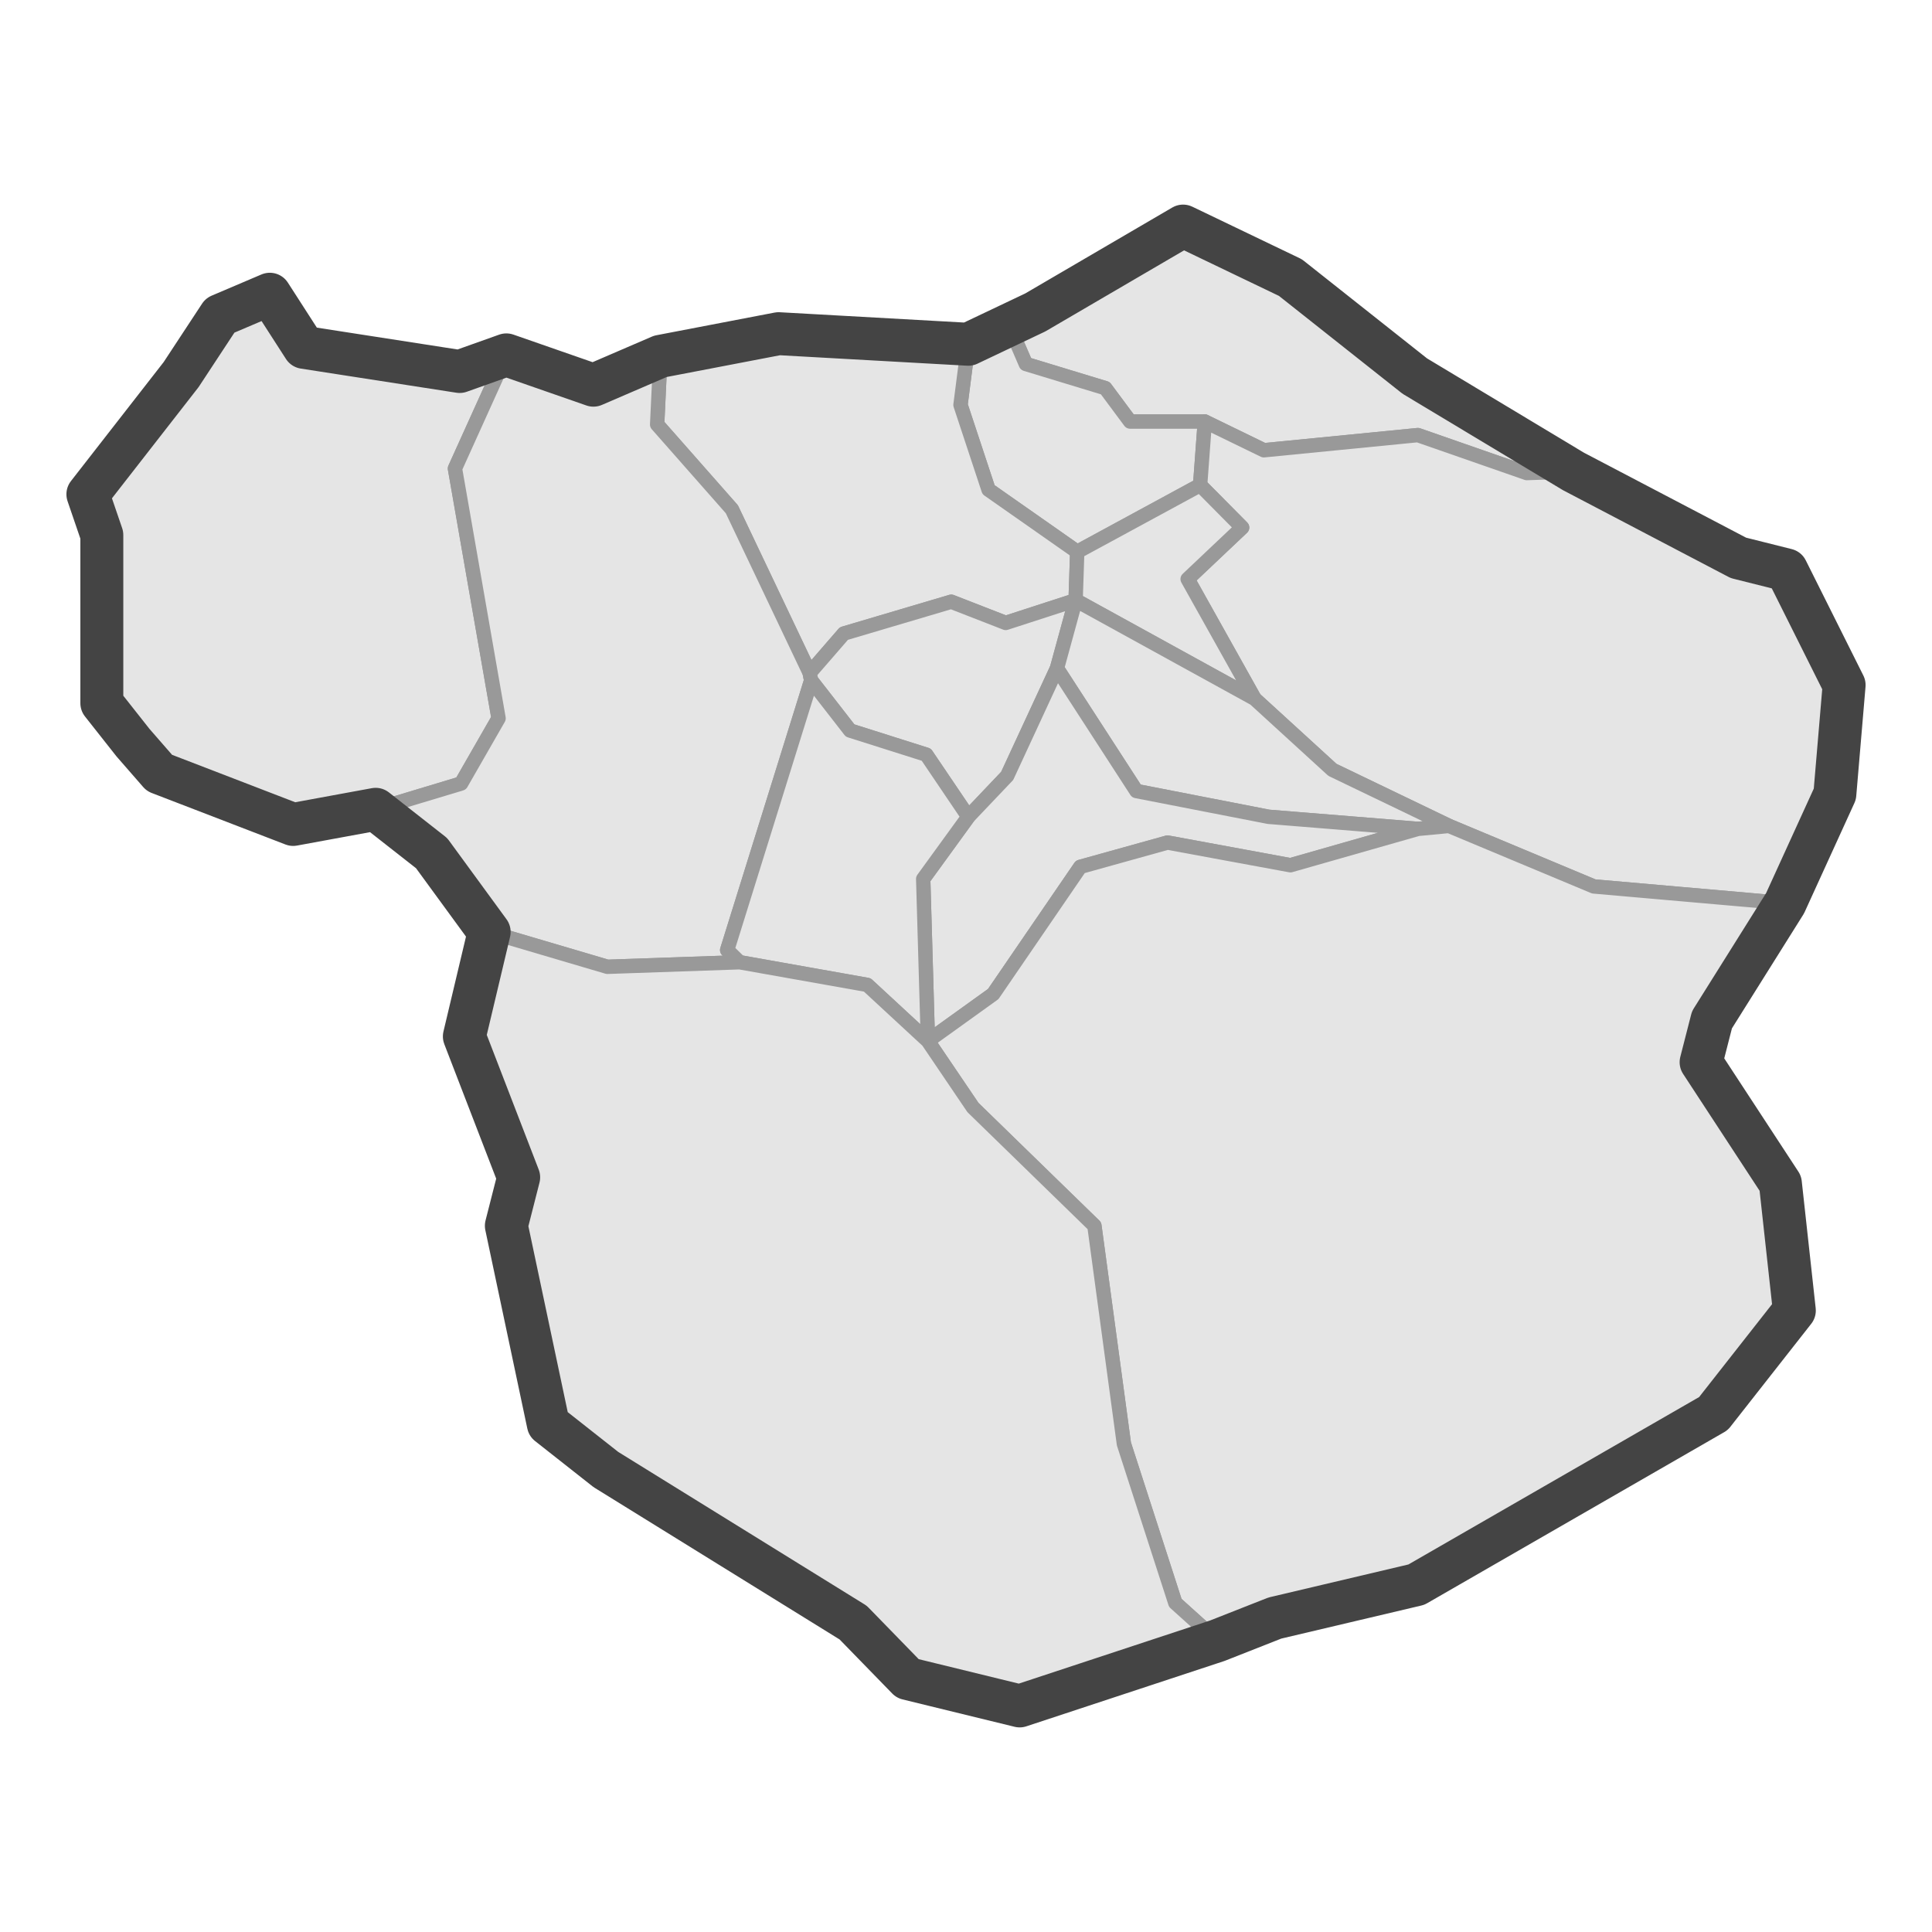 <?xml version='1.0' encoding='UTF-8' ?>
<svg xmlns='http://www.w3.org/2000/svg' xmlns:xlink='http://www.w3.org/1999/xlink' class='svglite' width='144.00pt' height='144.00pt' viewBox='0 0 144.00 144.00'>
<defs>
  <style type='text/css'><![CDATA[
    .svglite line, .svglite polyline, .svglite polygon, .svglite path, .svglite rect, .svglite circle {
      fill: none;
      stroke: #000000;
      stroke-linecap: round;
      stroke-linejoin: round;
      stroke-miterlimit: 10.00;
    }
    .svglite text {
      white-space: pre;
    }
  ]]></style>
</defs>
<rect width='100%' height='100%' style='stroke: none; fill: #FFFFFF;'/>
<defs>
  <clipPath id='cpMC4wMHwxNDQuMDB8MC4wMHwxNDQuMDA='>
    <rect x='0.00' y='0.00' width='144.00' height='144.00' />
  </clipPath>
</defs>
<g clip-path='url(#cpMC4wMHwxNDQuMDB8MC4wMHwxNDQuMDA=)'>
</g>
<defs>
  <clipPath id='cpMC4wMHwxNDQuMDB8MTEuMzR8MTMyLjY2'>
    <rect x='0.00' y='11.34' width='144.00' height='121.32' />
  </clipPath>
</defs>
<g clip-path='url(#cpMC4wMHwxNDQuMDB8MTEuMzR8MTMyLjY2)'>
<rect x='0.00' y='11.34' width='144.00' height='121.32' style='stroke-width: 1.07; stroke: #FFFFFF; fill: #FFFFFF;' />
</g>
<g clip-path='url(#cpMC4wMHwxNDQuMDB8MC4wMHwxNDQuMDA=)'>
</g>
<g clip-path='url(#cpMC4wMHwxNDQuMDB8MTEuMzR8MTMyLjY2)'>
<path d='M 77.16 23.29 L 88.18 16.85 L 96.18 20.69 L 105.45 28.03 L 117.28 35.14 L 113.80 35.26 L 105.68 32.43 L 94.20 33.56 L 89.80 31.42 L 84.23 31.42 L 82.38 28.93 L 76.46 27.13 L 75.19 24.19 L 77.16 23.29 Z' style='fill-rule: evenodd; fill: #E5E5E5; stroke-width: 1.07; stroke: #999999; stroke-linecap: butt;' />
<path d='M 20.11 21.93 L 22.66 25.89 L 34.26 27.69 L 37.74 26.45 L 33.91 34.92 L 37.16 53.54 L 34.37 58.40 L 28.00 60.32 L 21.85 61.45 L 11.88 57.61 L 9.91 55.35 L 7.59 52.41 L 7.59 39.88 L 6.55 36.84 L 13.50 27.92 L 16.40 23.51 L 20.11 21.93 Z' style='fill-rule: evenodd; fill: #E5E5E5; stroke-width: 1.07; stroke: #999999; stroke-linecap: butt;' />
<path d='M 72.17 25.66 L 75.19 24.19 L 76.46 27.13 L 82.38 28.93 L 84.23 31.42 L 89.80 31.42 L 89.45 36.16 L 80.29 41.13 L 73.68 36.50 L 71.59 30.18 L 72.17 25.66 Z' style='fill-rule: evenodd; fill: #E5E5E5; stroke-width: 1.07; stroke: #999999; stroke-linecap: butt;' />
<path d='M 49.22 26.56 L 58.03 24.87 L 72.17 25.66 L 71.59 30.18 L 73.68 36.50 L 80.29 41.13 L 80.17 44.74 L 74.96 46.43 L 70.90 44.85 L 62.90 47.22 L 60.35 50.16 L 54.55 37.96 L 48.98 31.64 L 49.22 26.56 Z' style='fill-rule: evenodd; fill: #E5E5E5; stroke-width: 1.07; stroke: #999999; stroke-linecap: butt;' />
<path d='M 37.74 26.45 L 44.23 28.71 L 49.22 26.56 L 48.98 31.64 L 54.55 37.96 L 60.35 50.16 L 60.46 50.72 L 54.20 70.81 L 55.13 71.72 L 45.27 72.06 L 36.46 69.46 L 32.17 63.59 L 28.00 60.32 L 34.37 58.40 L 37.16 53.54 L 33.91 34.92 L 37.74 26.45 Z' style='fill-rule: evenodd; fill: #E5E5E5; stroke-width: 1.07; stroke: #999999; stroke-linecap: butt;' />
<path d='M 117.28 35.14 L 129.57 41.58 L 133.16 42.48 L 137.45 51.06 L 136.76 59.19 L 133.05 67.32 L 118.79 66.07 L 108.00 61.56 L 99.31 57.38 L 93.51 52.08 L 88.52 43.16 L 92.58 39.32 L 89.45 36.16 L 89.80 31.42 L 94.20 33.56 L 105.68 32.43 L 113.80 35.26 L 117.28 35.14 Z' style='fill-rule: evenodd; fill: #E5E5E5; stroke-width: 1.07; stroke: #999999; stroke-linecap: butt;' />
<path d='M 89.45 36.16 L 92.58 39.32 L 88.52 43.16 L 93.51 52.08 L 80.17 44.74 L 80.29 41.13 L 89.45 36.16 Z' style='fill-rule: evenodd; fill: #E5E5E5; stroke-width: 1.07; stroke: #999999; stroke-linecap: butt;' />
<path d='M 80.17 44.74 L 78.78 49.82 L 75.07 57.83 L 72.17 60.88 L 69.04 56.25 L 63.36 54.45 L 60.46 50.72 L 60.35 50.16 L 62.90 47.22 L 70.90 44.85 L 74.96 46.43 L 80.17 44.74 Z' style='fill-rule: evenodd; fill: #E5E5E5; stroke-width: 1.07; stroke: #999999; stroke-linecap: butt;' />
<path d='M 80.17 44.74 L 93.51 52.08 L 99.31 57.38 L 108.00 61.56 L 105.68 61.78 L 94.55 60.88 L 84.70 58.96 L 78.78 49.82 L 80.17 44.74 Z' style='fill-rule: evenodd; fill: #E5E5E5; stroke-width: 1.07; stroke: #999999; stroke-linecap: butt;' />
<path d='M 78.78 49.82 L 84.70 58.96 L 94.55 60.88 L 105.68 61.78 L 96.18 64.49 L 87.02 62.80 L 80.52 64.61 L 74.03 74.09 L 69.16 77.59 L 68.81 65.51 L 72.17 60.88 L 75.07 57.83 L 78.78 49.82 Z' style='fill-rule: evenodd; fill: #E5E5E5; stroke-width: 1.07; stroke: #999999; stroke-linecap: butt;' />
<path d='M 60.46 50.72 L 63.36 54.45 L 69.04 56.25 L 72.17 60.88 L 68.81 65.51 L 69.16 77.59 L 64.64 73.41 L 55.13 71.72 L 54.20 70.81 L 60.46 50.72 Z' style='fill-rule: evenodd; fill: #E5E5E5; stroke-width: 1.07; stroke: #999999; stroke-linecap: butt;' />
<path d='M 105.68 61.78 L 108.00 61.56 L 118.79 66.07 L 133.05 67.32 L 127.60 76.01 L 126.79 79.17 L 132.70 88.20 L 133.74 97.68 L 127.71 105.36 L 120.64 109.42 L 105.57 118.11 L 95.02 120.60 L 90.73 122.29 L 87.60 119.47 L 83.77 107.62 L 81.57 91.36 L 72.52 82.55 L 69.16 77.59 L 74.03 74.09 L 80.52 64.61 L 87.02 62.80 L 96.18 64.49 L 105.68 61.78 Z' style='fill-rule: evenodd; fill: #E5E5E5; stroke-width: 1.07; stroke: #999999; stroke-linecap: butt;' />
<path d='M 55.13 71.72 L 64.64 73.41 L 69.16 77.59 L 72.52 82.55 L 81.57 91.36 L 83.77 107.62 L 87.60 119.47 L 90.73 122.29 L 76.00 127.15 L 67.65 125.11 L 63.59 120.94 L 45.16 109.53 L 40.87 106.15 L 37.74 91.36 L 38.66 87.75 L 34.61 77.25 L 36.46 69.46 L 45.27 72.06 L 55.13 71.72 Z' style='fill-rule: evenodd; fill: #E5E5E5; stroke-width: 1.07; stroke: #999999; stroke-linecap: butt;' />
<path d='M 76.00 127.15 L 67.65 125.11 L 63.59 120.94 L 45.16 109.53 L 40.87 106.15 L 37.74 91.36 L 38.66 87.75 L 34.61 77.25 L 36.46 69.46 L 32.17 63.59 L 28.00 60.32 L 21.85 61.45 L 11.88 57.61 L 9.91 55.35 L 7.59 52.41 L 7.59 39.88 L 6.55 36.84 L 13.50 27.92 L 16.40 23.51 L 20.11 21.93 L 22.66 25.89 L 34.26 27.69 L 37.74 26.45 L 44.23 28.71 L 49.22 26.56 L 58.03 24.87 L 72.17 25.66 L 77.16 23.29 L 88.18 16.85 L 96.18 20.69 L 105.45 28.03 L 117.28 35.14 L 129.57 41.58 L 133.16 42.48 L 137.45 51.06 L 136.76 59.19 L 133.05 67.32 L 127.60 76.01 L 126.79 79.17 L 132.70 88.20 L 133.74 97.68 L 127.71 105.36 L 105.57 118.11 L 95.02 120.60 L 90.73 122.29 L 76.00 127.15 Z' style='fill-rule: evenodd; stroke-width: 3.20; stroke: #444444; stroke-linecap: butt;' />
</g>
<g clip-path='url(#cpMC4wMHwxNDQuMDB8MC4wMHwxNDQuMDA=)'>
<polyline points='0.00,126.69 0.00,126.69 ' style='stroke-width: 1.07; stroke: #333333; stroke-linecap: butt;' />
<polyline points='0.00,105.28 0.00,105.28 ' style='stroke-width: 1.07; stroke: #333333; stroke-linecap: butt;' />
<polyline points='0.00,83.88 0.00,83.88 ' style='stroke-width: 1.07; stroke: #333333; stroke-linecap: butt;' />
<polyline points='0.00,62.47 0.00,62.47 ' style='stroke-width: 1.07; stroke: #333333; stroke-linecap: butt;' />
<polyline points='0.00,41.06 0.00,41.06 ' style='stroke-width: 1.07; stroke: #333333; stroke-linecap: butt;' />
<polyline points='0.00,19.66 0.00,19.66 ' style='stroke-width: 1.07; stroke: #333333; stroke-linecap: butt;' />
<polyline points='11.83,132.66 11.83,132.66 ' style='stroke-width: 1.07; stroke: #333333; stroke-linecap: butt;' />
<polyline points='33.24,132.66 33.24,132.66 ' style='stroke-width: 1.07; stroke: #333333; stroke-linecap: butt;' />
<polyline points='54.64,132.66 54.64,132.66 ' style='stroke-width: 1.07; stroke: #333333; stroke-linecap: butt;' />
<polyline points='76.05,132.66 76.05,132.66 ' style='stroke-width: 1.07; stroke: #333333; stroke-linecap: butt;' />
<polyline points='97.46,132.66 97.46,132.66 ' style='stroke-width: 1.07; stroke: #333333; stroke-linecap: butt;' />
<polyline points='118.86,132.66 118.86,132.66 ' style='stroke-width: 1.07; stroke: #333333; stroke-linecap: butt;' />
<polyline points='140.27,132.66 140.27,132.66 ' style='stroke-width: 1.07; stroke: #333333; stroke-linecap: butt;' />
</g>
</svg>
